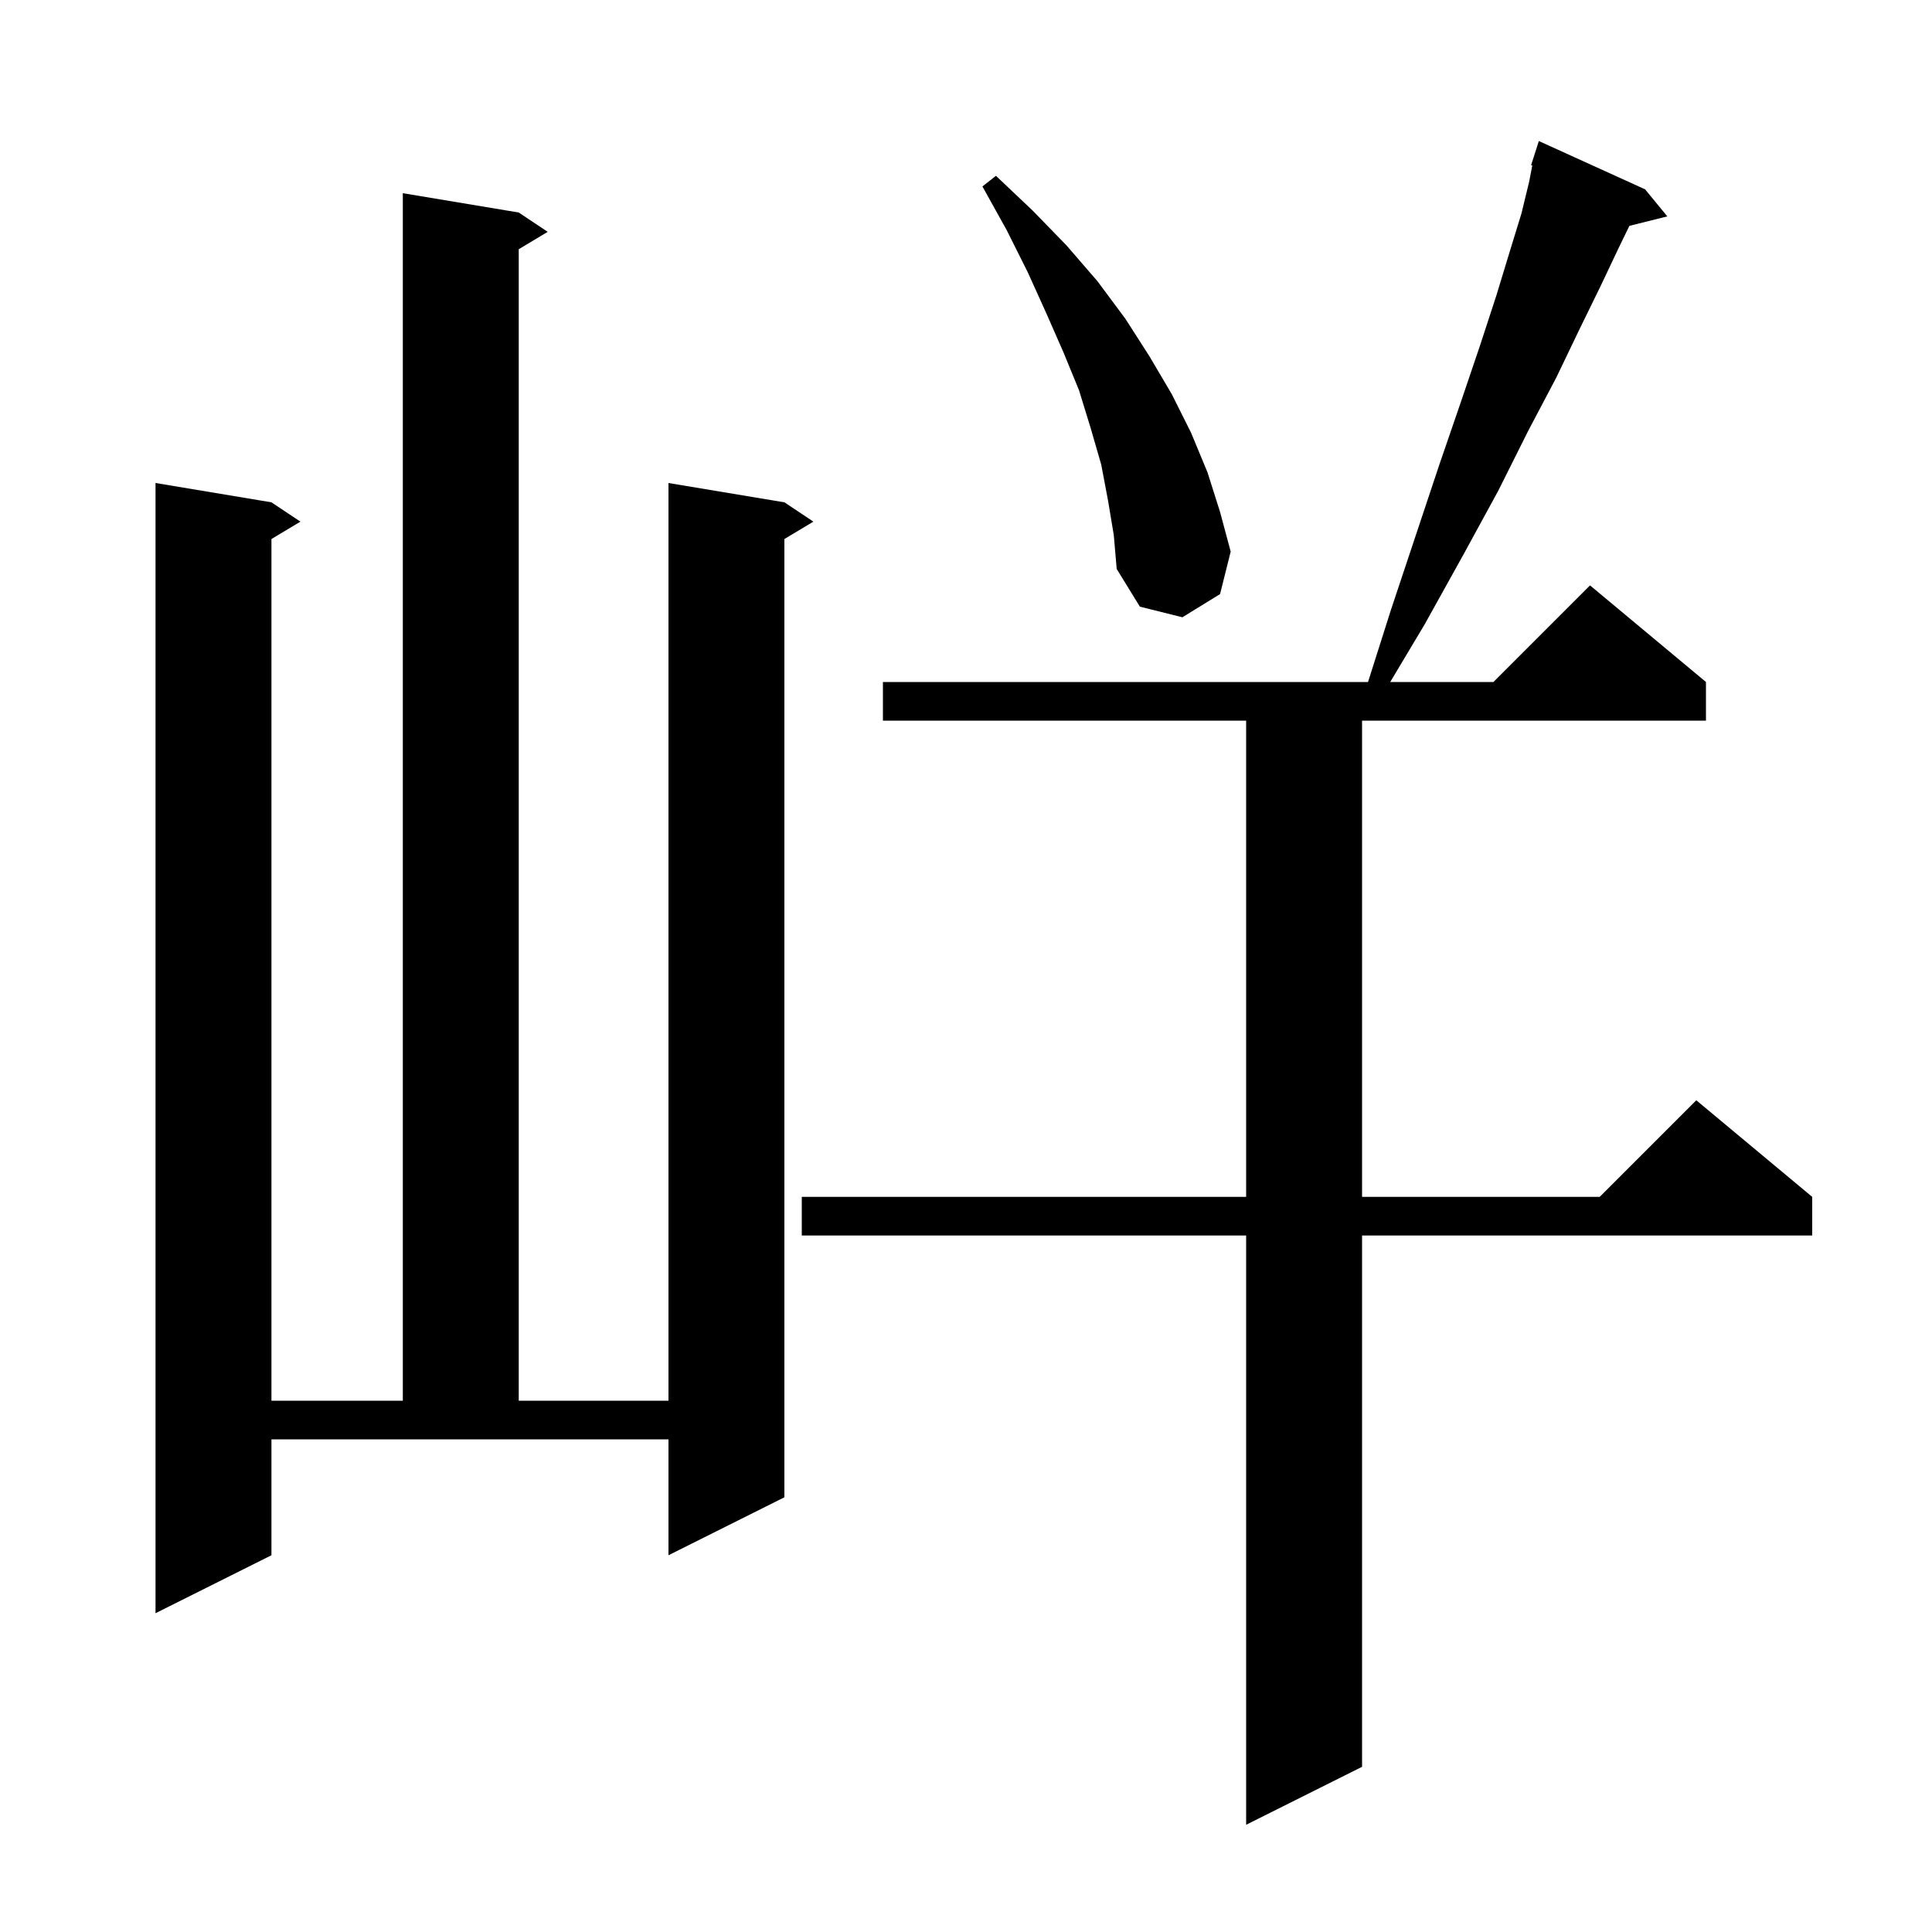 <svg xmlns="http://www.w3.org/2000/svg" xmlns:xlink="http://www.w3.org/1999/xlink" version="1.1" baseProfile="full" viewBox="0 0 200 200" width="200" height="200">
<g fill="black">
<path d="M 170.3 19.6 L 172.6 22.4 L 168.672 23.382 L 167.5 25.8 L 165.7 29.6 L 163.5 34.1 L 161.1 39.1 L 158.2 44.6 L 155.1 50.8 L 151.5 57.4 L 147.5 64.6 L 143.916 70.6 L 154.6 70.6 L 164.6 60.6 L 176.6 70.6 L 176.6 74.6 L 141.0 74.6 L 141.0 123.9 L 165.6 123.9 L 175.6 113.9 L 187.6 123.9 L 187.6 127.9 L 141.0 127.9 L 141.0 182.9 L 129.0 188.9 L 129.0 127.9 L 83.0 127.9 L 83.0 123.9 L 129.0 123.9 L 129.0 74.6 L 91.4 74.6 L 91.4 70.6 L 141.618 70.6 L 144.0 63.1 L 149.0 48.1 L 151.2 41.7 L 153.2 35.8 L 154.9 30.6 L 156.3 26.0 L 157.5 22.1 L 158.3 18.8 L 158.622 17.126 L 158.5 17.1 L 159.3 14.6 Z M 28.1 161.0 L 16.1 167.0 L 16.1 50.0 L 28.1 52.0 L 31.1 54.0 L 28.1 55.8 L 28.1 145.0 L 41.7 145.0 L 41.7 20.0 L 53.7 22.0 L 56.7 24.0 L 53.7 25.8 L 53.7 145.0 L 69.2 145.0 L 69.2 50.0 L 81.2 52.0 L 84.2 54.0 L 81.2 55.8 L 81.2 155.0 L 69.2 161.0 L 69.2 149.0 L 28.1 149.0 Z M 114.7 51.8 L 114.0 48.1 L 112.9 44.3 L 111.7 40.4 L 110.1 36.5 L 108.3 32.4 L 106.4 28.2 L 104.2 23.8 L 101.7 19.3 L 103.1 18.2 L 106.9 21.8 L 110.4 25.4 L 113.6 29.1 L 116.5 33.0 L 119.0 36.9 L 121.3 40.8 L 123.3 44.8 L 125.0 48.9 L 126.3 53.0 L 127.4 57.1 L 126.3 61.5 L 122.4 63.9 L 118.0 62.8 L 115.6 58.9 L 115.3 55.4 Z " />
</g>
</svg>
